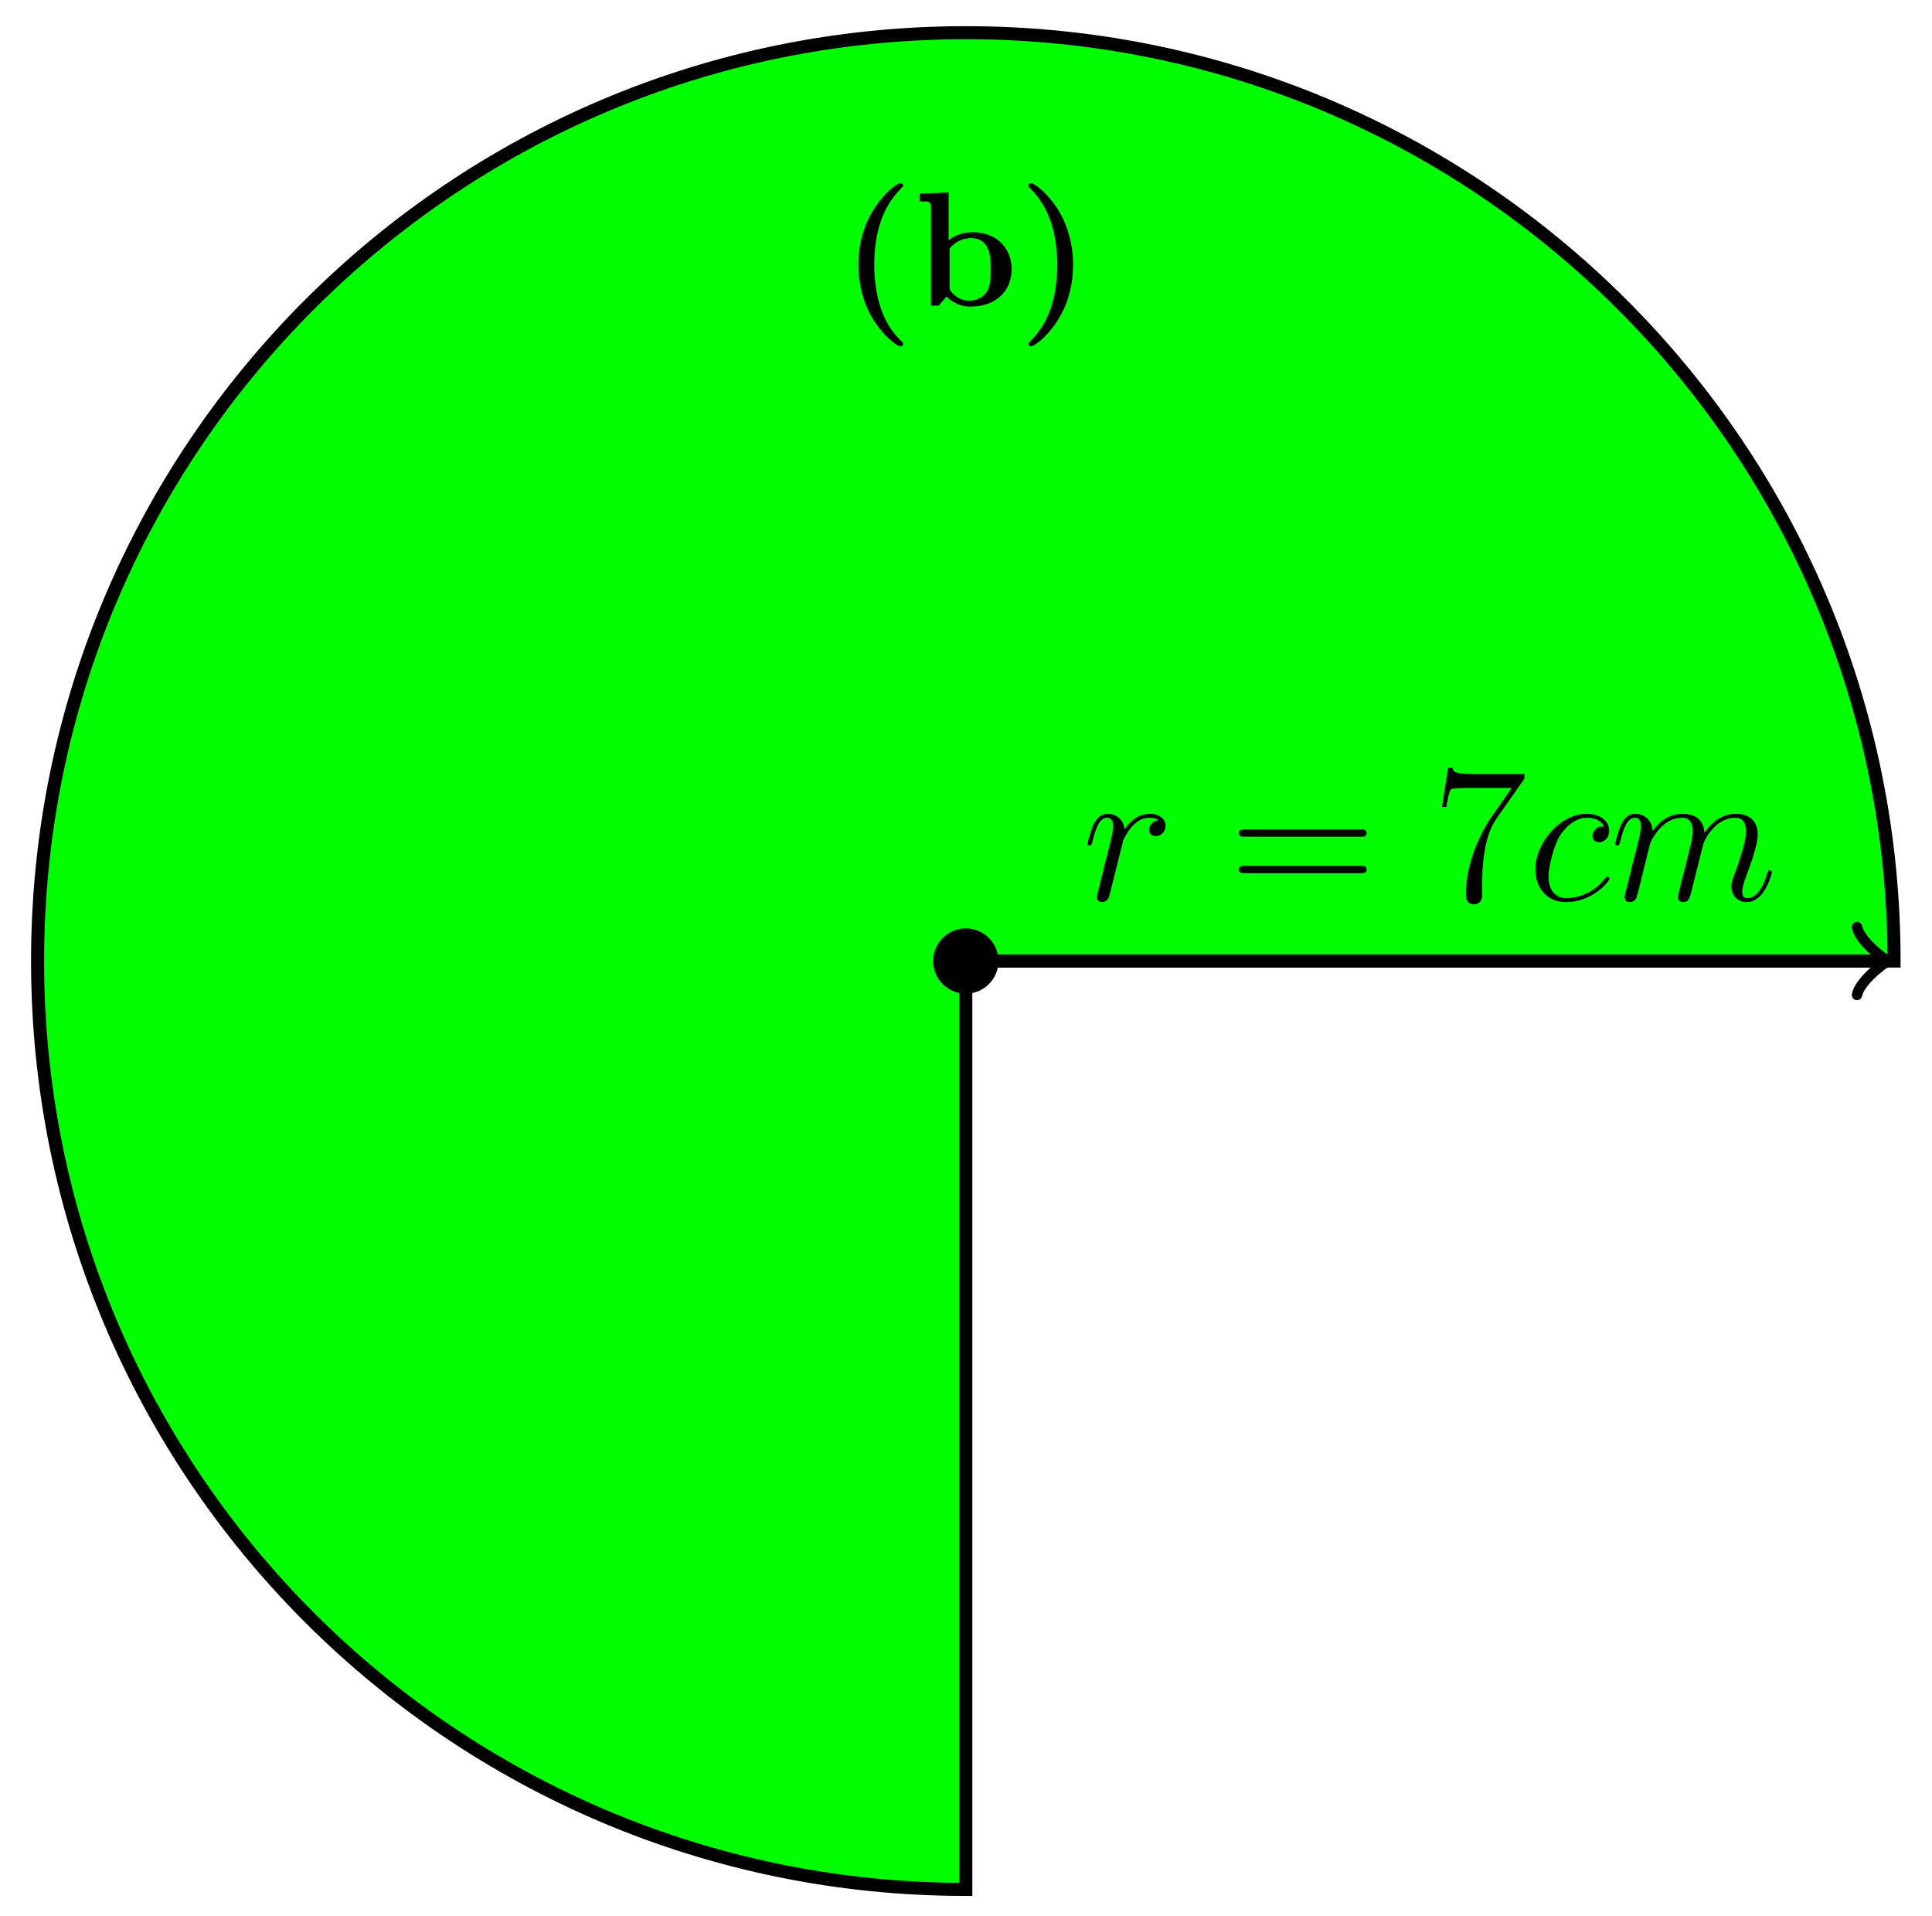 <svg xmlns="http://www.w3.org/2000/svg" xmlns:xlink="http://www.w3.org/1999/xlink" xmlns:inkscape="http://www.inkscape.org/namespaces/inkscape" version="1.1" width="118" height="117" viewBox="0 0 118 117">
<defs>
<path id="font_1_3" d="M.389 .409C.358 .403 .342 .381 .342 .359 .342 .335 .361 .327 .375 .327 .403 .327 .426 .351 .426 .381 .426 .413 .395 .441 .345 .441 .305 .441 .259 .423 .217 .362 .21 .415 .17 .441 .13 .441 .091 .441 .071 .411 .059 .389 .042 .353 .027 .293 .027 .288 .027 .284 .031 .279 .038 .279 .046 .279 .047 .28 .053 .303 .068 .363 .087 .421 .127 .421 .151 .421 .158 .404 .158 .375 .158 .353 .148 .314 .141 .283L.113 .175C.109 .156 .098 .111 .093 .093 .086 .067 .075 .02 .075 .015 .075 .001 .086-.01 .101-.01 .112-.01 .131-.003 .137 .017 .14 .025 .177 .176 .183 .199 .188 .221 .194 .242 .199 .264 .203 .278 .207 .294 .21 .307 .213 .316 .24 .365 .265 .387 .277 .398 .303 .421 .344 .421 .36 .421 .376 .418 .389 .409Z"/>
<path id="font_2_2" d="M.675 .324C.689 .324 .707 .324 .707 .342 .707 .361 .69 .361 .675 .361H.086C.072 .361 .054 .361 .054 .343 .054 .324 .071 .324 .086 .324H.675M.675 .138C.689 .138 .707 .138 .707 .156 .707 .175 .69 .175 .675 .175H.086C.072 .175 .054 .175 .054 .157 .054 .138 .071 .138 .086 .138H.675Z"/>
<path id="font_2_1" d="M.475 .621V.644H.234C.113 .644 .111 .657 .107 .676H.085L.054 .476H.076C.079 .494 .088 .556 .101 .567 .109 .573 .184 .573 .198 .573H.41L.304 .421C.277 .382 .176 .218 .176 .03 .176 .019 .176-.021 .217-.021 .259-.021 .259 .018 .259 .031V.081C.259 .23 .283 .346 .33 .413L.475 .621Z"/>
<path id="font_1_1" d="M.391 .376C.372 .376 .363 .376 .349 .364 .343 .359 .332 .344 .332 .328 .332 .308 .347 .296 .366 .296 .39 .296 .417 .316 .417 .356 .417 .404 .371 .441 .302 .441 .171 .441 .04 .298 .04 .156 .04 .069 .094-.01 .196-.01 .332-.01 .418 .096 .418 .109 .418 .115 .412 .12 .408 .12 .405 .12 .404 .119 .395 .11 .331 .025 .236 .01 .198 .01 .129 .01 .107 .07 .107 .12 .107 .155 .124 .252 .16 .32 .186 .367 .24 .421 .303 .421 .316 .421 .371 .419 .391 .376Z"/>
<path id="font_1_2" d="M.206 .293C.208 .299 .233 .349 .27 .381 .296 .405 .33 .421 .369 .421 .409 .421 .423 .391 .423 .351 .423 .345 .423 .325 .411 .278L.386 .175C.378 .145 .359 .071 .357 .06 .353 .045 .347 .019 .347 .015 .347 .001 .358-.01 .373-.01 .403-.01 .408 .013 .417 .049L.477 .288C.479 .296 .531 .421 .641 .421 .681 .421 .695 .391 .695 .351 .695 .295 .656 .186 .634 .126 .625 .102 .62 .089 .62 .071 .62 .026 .651-.01 .699-.01 .792-.01 .827 .137 .827 .143 .827 .148 .823 .152 .817 .152 .808 .152 .807 .149 .802 .132 .779 .052 .742 .01 .702 .01 .692 .01 .676 .011 .676 .043 .676 .069 .688 .101 .692 .112 .71 .16 .755 .278 .755 .336 .755 .396 .72 .441 .644 .441 .577 .441 .523 .403 .483 .344 .48 .398 .447 .441 .372 .441 .283 .441 .236 .378 .218 .353 .215 .41 .174 .441 .13 .441 .101 .441 .078 .427 .059 .389 .041 .353 .027 .292 .027 .288 .027 .284 .031 .279 .038 .279 .046 .279 .047 .28 .053 .303 .068 .362 .087 .421 .127 .421 .15 .421 .158 .405 .158 .375 .158 .353 .148 .314 .141 .283L.113 .175C.109 .156 .098 .111 .093 .093 .086 .067 .075 .02 .075 .015 .075 .001 .086-.01 .101-.01 .113-.01 .127-.004 .135 .011 .137 .016 .146 .051 .151 .071L.173 .161 .206 .293Z"/>
<path id="font_3_85" d="M.382-.235C.382-.23 .379-.225 .379-.225 .35-.198 .285-.137 .243-.009 .217 .07 .205 .162 .205 .25 .205 .447 .256 .604 .366 .715 .381 .73 .382 .731 .382 .736 .382 .747 .372 .75 .364 .75 .347 .75 .305 .713 .287 .696 .131 .541 .108 .357 .108 .251 .108 .126 .141 .016 .188-.067 .254-.182 .345-.249 .364-.249 .372-.249 .382-.246 .382-.235Z"/>
<path id="font_3_35" d="M.6 .223C.6 .356 .506 .45 .361 .45 .288 .45 .238 .421 .214 .401V.694L.037 .686V.639C.099 .639 .106 .639 .106 .6V0H.153C.169 .019 .186 .037 .202 .056 .21 .048 .259-.006 .348-.006 .497-.006 .6 .084 .6 .223V.223M.472 .223C.472 .176 .472 .121 .446 .082 .417 .041 .371 .03 .339 .03 .269 .03 .23 .084 .22 .099V.35C.247 .385 .295 .414 .35 .414 .472 .414 .472 .293 .472 .223Z"/>
<path id="font_3_86" d="M.338 .25C.338 .375 .305 .485 .258 .568 .192 .683 .101 .75 .082 .75 .074 .75 .064 .747 .064 .736 .064 .731 .064 .729 .081 .713 .207 .585 .241 .408 .241 .251 .241 .054 .19-.103 .08-.214 .065-.229 .064-.23 .064-.235 .064-.246 .074-.249 .082-.249 .099-.249 .141-.212 .159-.195 .315-.04 .338 .144 .338 .25Z"/>
</defs>
<path transform="matrix(1,0,0,-1,58.989,58.691)" d="M0 0H56.694C56.694 31.311 31.311 56.694 0 56.694-31.311 56.694-56.694 31.311-56.694 0-56.694-31.311-31.311-56.694 0-56.694Z" fill="#00ff00"/>
<path transform="matrix(1,0,0,-1,58.989,58.691)" stroke-width=".797" stroke-linecap="butt" stroke-miterlimit="10" stroke-linejoin="miter" fill="none" stroke="#000000" d="M56.694 0C56.694 31.311 31.311 56.694 0 56.694-31.311 56.694-56.694 31.311-56.694 0-56.694-31.311-31.311-56.694 0-56.694V0Z"/>
<path transform="matrix(1,0,0,-1,58.989,58.691)" stroke-width=".797" stroke-linecap="butt" stroke-miterlimit="10" stroke-linejoin="miter" fill="none" stroke="#000000" d="M0 0H55.986"/>
<path transform="matrix(1,0,0,-1,114.976,58.691)" stroke-width=".638" stroke-linecap="round" stroke-linejoin="round" fill="none" stroke="#000000" d="M-1.554 2.072C-1.425 1.295 0 .13 .389 0 0-.13-1.425-1.295-1.554-2.072"/>
<use data-text="r" xlink:href="#font_1_3" transform="matrix(11.955,0,0,-11.955,66.097,54.972)"/>
<use data-text="=" xlink:href="#font_2_2" transform="matrix(11.955,0,0,-11.955,75.018,54.972)"/>
<use data-text="7" xlink:href="#font_2_1" transform="matrix(11.955,0,0,-11.955,87.428,54.972)"/>
<use data-text="c" xlink:href="#font_1_1" transform="matrix(11.955,0,0,-11.955,93.297,54.972)"/>
<use data-text="m" xlink:href="#font_1_2" transform="matrix(11.955,0,0,-11.955,98.331,54.972)"/>
<path transform="matrix(1,0,0,-1,58.989,58.691)" d="M1.993 0C1.993 1.1 1.1 1.993 0 1.993-1.1 1.993-1.993 1.1-1.993 0-1.993-1.1-1.1-1.993 0-1.993 1.1-1.993 1.993-1.1 1.993 0ZM0 0"/>
<use data-text="(" xlink:href="#font_3_85" transform="matrix(9.963,0,0,-9.963,51.353,18.666)"/>
<use data-text="b" xlink:href="#font_3_35" transform="matrix(9.963,0,0,-9.963,55.806,18.666)"/>
<use data-text=")" xlink:href="#font_3_86" transform="matrix(9.963,0,0,-9.963,62.172,18.666)"/>
</svg>
